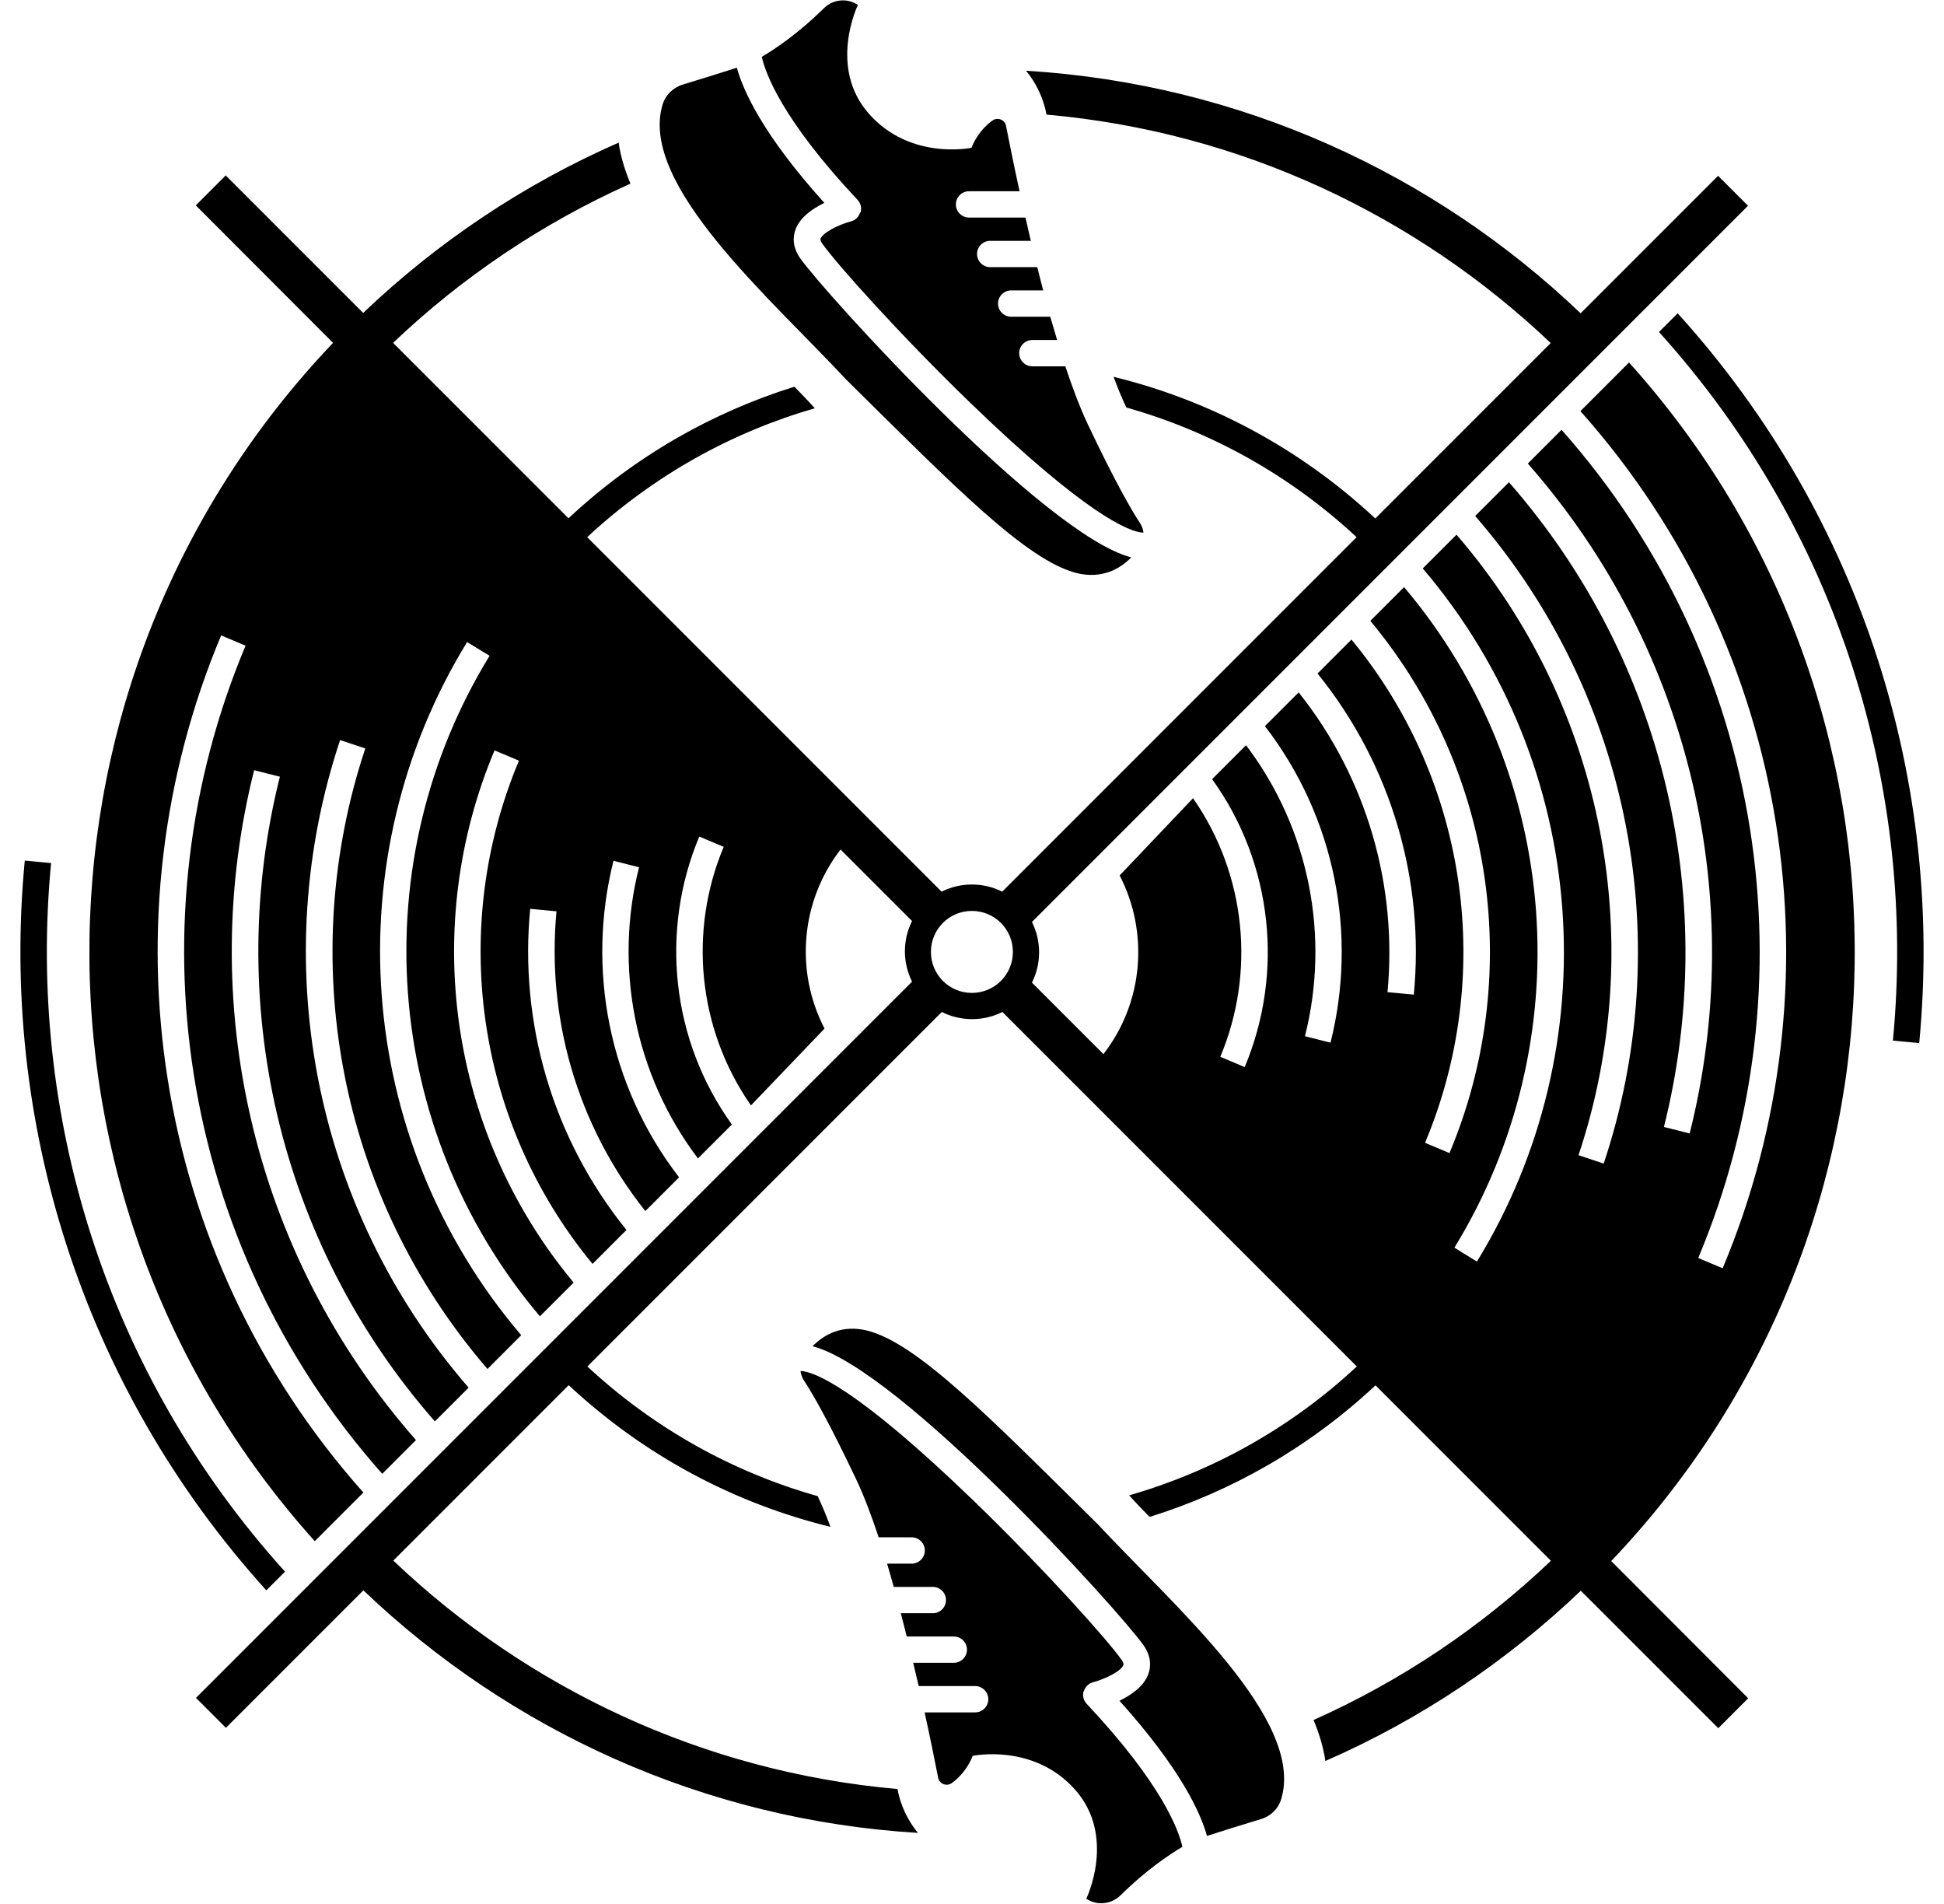 <?xml version="1.0" encoding="UTF-8"?>
<svg id="Layer_2" data-name="Layer 2" xmlns="http://www.w3.org/2000/svg" xmlns:xlink="http://www.w3.org/1999/xlink" viewBox="0 0 101.97 99.83">
  <defs>
    <style>
      .cls-1 {
        fill: none;
      }

      .cls-2 {
        fill: #000;
      }

      .cls-3 {
        clip-path: url(#clippath);
      }
    </style>
    <clipPath id="clippath">
      <rect class="cls-1" x="0" y="0" width="101.97" height="99.83"/>
    </clipPath>
  </defs>
  <g id="svg2">
    <g id="g226">
      <g class="cls-3">
        <g id="g228">
          <path id="path234" class="cls-2" d="M45.5,69.78c-1.34-.33-2.28.21-2.88.82,4.58,1.17,16.14,13.93,17.37,15.69.43.62.37,1.16.24,1.51-.24.65-.91,1.1-1.51,1.39,3.22,3.58,4.26,5.89,4.59,7.09.65-.21,1.79-.57,2.82-.88.52-.15.93-.55,1.08-1.07,1.24-4.19-5.67-10.14-9.64-14.41-5.64-5.57-9.45-9.48-12.08-10.14M88,16.43l-.98.98c9.44,10.45,13.53,24.01,12.27,37.16l1.38.13c1.3-13.55-2.93-27.52-12.67-38.27M53.13,49.92c0-1.19-.96-2.15-2.15-2.15s-2.15.96-2.15,2.15.96,2.15,2.15,2.15,2.15-.96,2.15-2.15M84.5,81.85l7.2,7.21-1.57,1.57-7.21-7.21c-3.89,3.71-8.41,6.75-13.4,8.93-.1-.71-.32-1.43-.62-2.15,4.62-2.06,8.83-4.9,12.45-8.35l-9.2-9.2c-3.49,3.26-7.55,5.56-11.85,6.9-.38-.39-.74-.76-1.07-1.13,4.33-1.25,8.44-3.5,11.94-6.76l-18.59-18.59c-1,.5-2.18.5-3.18,0l-18.59,18.59c3.54,3.29,7.69,5.56,12.08,6.8.01.03.03.06.04.09.21.44.42.95.63,1.52-4.99-1.22-9.73-3.7-13.73-7.43l-9.2,9.2c7.02,6.68,16.24,11.08,26.45,11.98.05.32.27,1.33,1.07,2.3-11.24-.68-21.42-5.4-29.09-12.72l-7.21,7.21-1.57-1.57,37.56-37.56c-.5-1-.5-2.18,0-3.18l-3.75-3.75c-2.11,2.73-2.39,6.41-.84,9.39l-3.86,4.03c-2.8-4.02-3.28-9.16-1.43-13.56l-1.28-.54c-2.06,4.91-1.49,10.66,1.71,15.1l-1.78,1.78c-3.36-4.44-4.4-10.09-3.09-15.27l-1.34-.34c-1.42,5.64-.27,11.79,3.44,16.6l-1.77,1.77c-3.63-4.56-5.18-10.22-4.66-15.72l-1.38-.13c-.57,5.9,1.12,11.98,5.05,16.84l-1.78,1.78c-6.21-7.53-7.49-17.75-3.86-26.39l-1.28-.54c-3.85,9.15-2.46,19.97,4.15,27.91l-1.77,1.77c-8.35-9.87-9.24-23.89-2.64-34.64l-1.18-.72c-6.92,11.28-5.97,26.01,2.84,36.35l-1.77,1.77c-7.91-9.17-10.05-21.6-6.41-32.54l-1.32-.44c-3.81,11.42-1.56,24.4,6.74,33.96l-1.77,1.77c-8.33-9.5-11.04-22.21-8.13-33.81l-1.35-.34c-3.03,12.05-.19,25.26,8.49,35.13l-1.77,1.77c-10.78-12.15-13.18-29.13-7.17-43.43l-1.28-.54c-6.22,14.8-3.73,32.38,7.46,44.95l-2.55,2.55C.43,62.94.76,35.52,17.47,17.98l-7.2-7.21,1.57-1.57,7.21,7.21c3.89-3.71,8.41-6.74,13.4-8.93.1.71.32,1.43.62,2.15-4.62,2.07-8.83,4.9-12.45,8.35l9.2,9.2c3.49-3.26,7.55-5.56,11.85-6.9.38.39.74.76,1.07,1.13-4.33,1.25-8.43,3.5-11.94,6.76l18.59,18.59c1-.5,2.18-.5,3.18,0l18.59-18.59c-3.54-3.29-7.69-5.56-12.08-6.8-.01-.03-.03-.06-.04-.09-.21-.44-.42-.96-.63-1.52,4.99,1.22,9.73,3.7,13.73,7.43l9.2-9.2c-7.03-6.68-16.24-11.08-26.45-11.98-.05-.32-.27-1.33-1.07-2.3,11.25.68,21.42,5.4,29.09,12.72l7.21-7.21,1.57,1.57-37.56,37.56c.5,1,.5,2.18,0,3.18l3.75,3.75c2.11-2.72,2.39-6.39.85-9.37l3.85-4.05c2.8,4.02,3.28,9.16,1.43,13.56l1.28.54c2.06-4.91,1.49-10.66-1.71-15.1l1.78-1.78c3.36,4.44,4.4,10.08,3.09,15.26l1.34.34c1.42-5.64.27-11.79-3.44-16.6l1.77-1.77c3.63,4.56,5.18,10.22,4.66,15.72l1.38.13c.57-5.9-1.12-11.98-5.05-16.84l1.78-1.78c6.21,7.53,7.49,17.75,3.86,26.39l1.28.54c3.85-9.15,2.46-19.97-4.15-27.91l1.77-1.77c8.35,9.87,9.23,23.9,2.64,34.64l1.18.73c6.92-11.28,5.97-26.01-2.84-36.35l1.77-1.77c7.91,9.17,10.05,21.61,6.4,32.54l1.32.44c3.81-11.41,1.56-24.4-6.74-33.96l1.77-1.77c8.33,9.51,11.04,22.21,8.13,33.81l1.35.34c3.03-12.05.19-25.26-8.49-35.13l1.77-1.77c10.78,12.15,13.18,29.13,7.17,43.43l1.28.54c6.22-14.8,3.73-32.38-7.46-44.95l2.55-2.55c16.1,17.9,15.77,45.32-.94,62.86M45.12,11.13c-.07.24-.25.42-.49.48-.66.18-1.47.59-1.59.91,0,.02-.03.08.08.24.74,1.06,4.13,4.84,7.76,8.35,6.19,5.98,8.37,6.76,9.03,6.82.03,0,.05,0,.07,0-.02-.17-.08-.33-.17-.48-.45-.68-1.31-2.16-2.76-5.22-.4-.85-.79-1.88-1.17-3.02h-1.73c-.38,0-.69-.31-.69-.69s.31-.69.69-.69h1.3c-.12-.4-.24-.81-.36-1.22h-2.05c-.38,0-.69-.31-.69-.69s.31-.69.69-.69h1.68c-.11-.41-.21-.82-.31-1.22h-2.47c-.38,0-.69-.31-.69-.69s.31-.69.69-.69h2.13c-.1-.42-.19-.82-.28-1.22h-2.96c-.38,0-.69-.31-.69-.69s.31-.69.69-.69h2.65c-.33-1.5-.57-2.74-.71-3.43-.06-.32-.44-.47-.71-.28-.82.59-1.1,1.43-1.1,1.43,0,0-3.19.68-5.37-1.77-2.18-2.45-.59-5.72-.59-5.72-.24-.16-.51-.24-.78-.24-.37,0-.73.14-1,.41-1.3,1.28-2.51,2.11-3.26,2.55.18.83,1.03,3.25,5.02,7.5.17.18.23.43.16.67M56.46,30.05c1.34.33,2.28-.21,2.88-.82-4.58-1.17-16.14-13.93-17.37-15.69-.43-.62-.37-1.16-.24-1.51.24-.65.91-1.1,1.51-1.39-3.23-3.58-4.26-5.89-4.59-7.09-.65.21-1.79.57-2.82.88-.51.15-.93.55-1.08,1.07-1.24,4.19,5.67,10.14,9.64,14.41,5.64,5.57,9.45,9.48,12.08,10.14M56.85,88.7c.07-.24.25-.42.49-.48.66-.18,1.48-.59,1.59-.91,0-.02.03-.08-.08-.24-.74-1.06-4.13-4.84-7.76-8.35-6.19-5.98-8.37-6.76-9.03-6.82-.03,0-.05,0-.07,0,.02.17.08.33.17.48.45.68,1.31,2.16,2.76,5.22.4.85.79,1.88,1.17,3.02h1.73c.38,0,.69.31.69.69s-.31.69-.69.69h-1.29c.12.4.24.81.35,1.22h2.05c.38,0,.69.31.69.69s-.31.69-.69.69h-1.68c.11.41.21.82.31,1.22h2.47c.38,0,.69.31.69.69s-.31.69-.69.69h-2.13c.1.42.19.82.29,1.22h2.96c.38,0,.69.31.69.69s-.31.69-.69.69h-2.65c.33,1.5.57,2.74.71,3.43.06.32.44.47.71.28.82-.59,1.1-1.43,1.1-1.43,0,0,3.19-.68,5.37,1.77s.59,5.72.59,5.72c.24.16.51.24.78.24.37,0,.73-.14,1.01-.41,1.3-1.29,2.51-2.11,3.25-2.55-.18-.83-1.03-3.25-5.02-7.5-.17-.18-.23-.43-.16-.67M13.97,83.4C4.23,72.64,0,58.67,1.3,45.13l1.38.13c-1.26,13.15,2.83,26.71,12.27,37.16l-.98.98Z"/>
        </g>
      </g>
    </g>
  </g>
</svg>